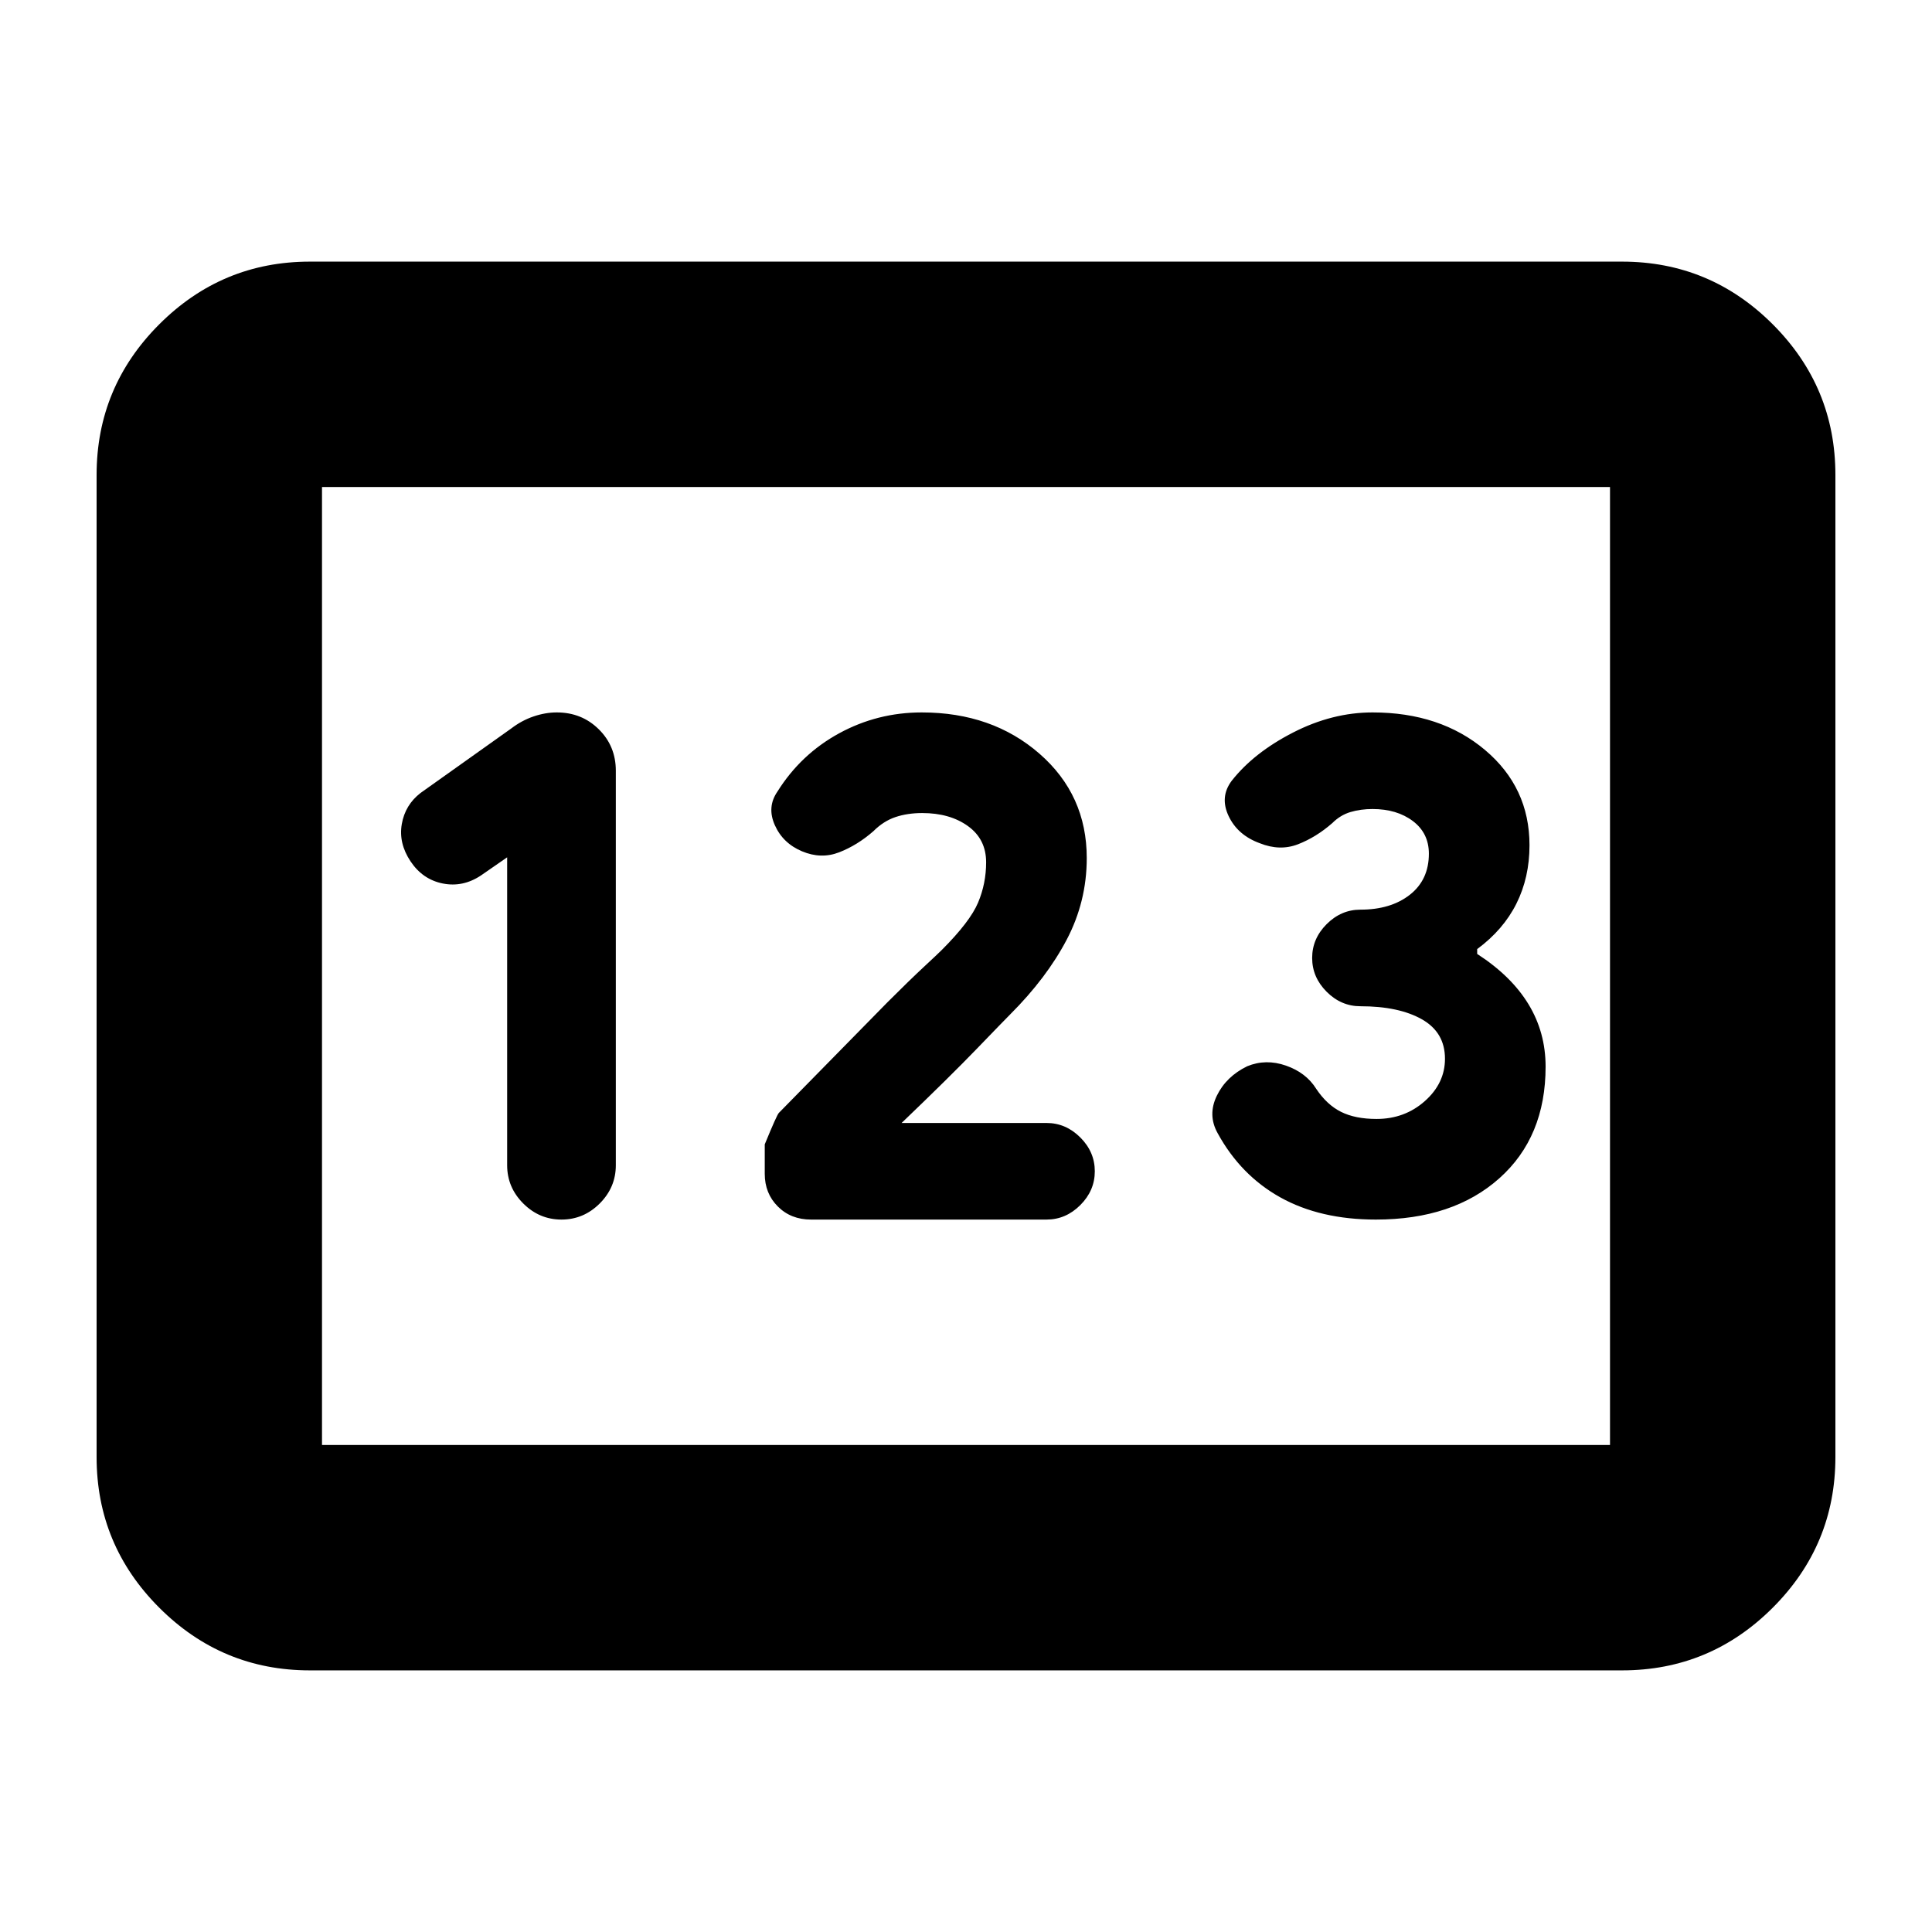 <svg xmlns="http://www.w3.org/2000/svg" height="24" viewBox="0 -960 960 960" width="24"><path d="M154-130q-43.72 0-74.86-31.14Q48-192.27 48-236v-488q0-43.72 31.14-74.86T154-830h652q43.72 0 74.86 31.14T912-724v488q0 43.73-31.14 74.86Q849.72-130 806-130H154Zm6-112h640v-476H160v476Zm0 0v-476 476Zm119-112q11 0 19-8t8-19v-196q0-12.27-8.47-20.63-8.47-8.37-20.88-8.37-5.65 0-11.53 2-5.89 2-11.12 6l-45 32q-7.7 5.95-9.35 15.48Q198-541 204-532t16 11q10 2 19-4l13-9v153q0 11 8 19t19 8Zm124 0h117q9.6 0 16.8-7.2 7.2-7.2 7.2-16.8 0-9.6-7.2-16.8-7.2-7.2-16.8-7.2h-72q24-23 37.5-37t16.5-17q18-18 28-37t10-40.63q0-31.37-23.5-51.87Q493-606 458-606q-22 0-41.04 10.38-19.04 10.39-30.67 28.97Q381-559 385-550q4 9 13.5 13t18.5.5q9-3.5 17-10.5 5-5 10.96-7 5.96-2 13.29-2 13.75 0 22.75 6.5t9 17.98q0 10.52-4 20.02T468-488q-2 2-9 8.5T441-462l-54 55q-1 1-7 15.62v14.63q0 9.75 6.5 16.25T403-354Zm280.68 0Q722-354 745-374.5t23-55.5q0-17-8.5-31T734-486v-2.4q13-9.6 19.5-22.6 6.5-13 6.5-29 0-28.74-22.14-47.37Q715.73-606 682-606q-20 0-39.5 10T612-572q-6 8-1.5 17.5T626-541q10 4 19 .5t17-10.5q4-4 9.05-5.5 5.06-1.5 10.95-1.5 12.13 0 20.07 6 7.93 6 7.93 16.2 0 12.97-9.44 20.39Q691.11-508 676-508q-9.6 0-16.8 7.2-7.2 7.2-7.2 16.8 0 9.6 7.2 16.8 7.2 7.2 16.8 7.2 19.09 0 30.55 6.5Q718-447 718-433.91q0 12.15-10 21.03T684-404q-10.59 0-17.65-3.53-7.06-3.53-12.35-11.47-5-8-15-11.5t-19.28.32q-10.44 5.09-15.08 14.63Q600-406 605-397q11.45 20.98 31.22 31.99Q656-354 683.68-354Z"/></svg>